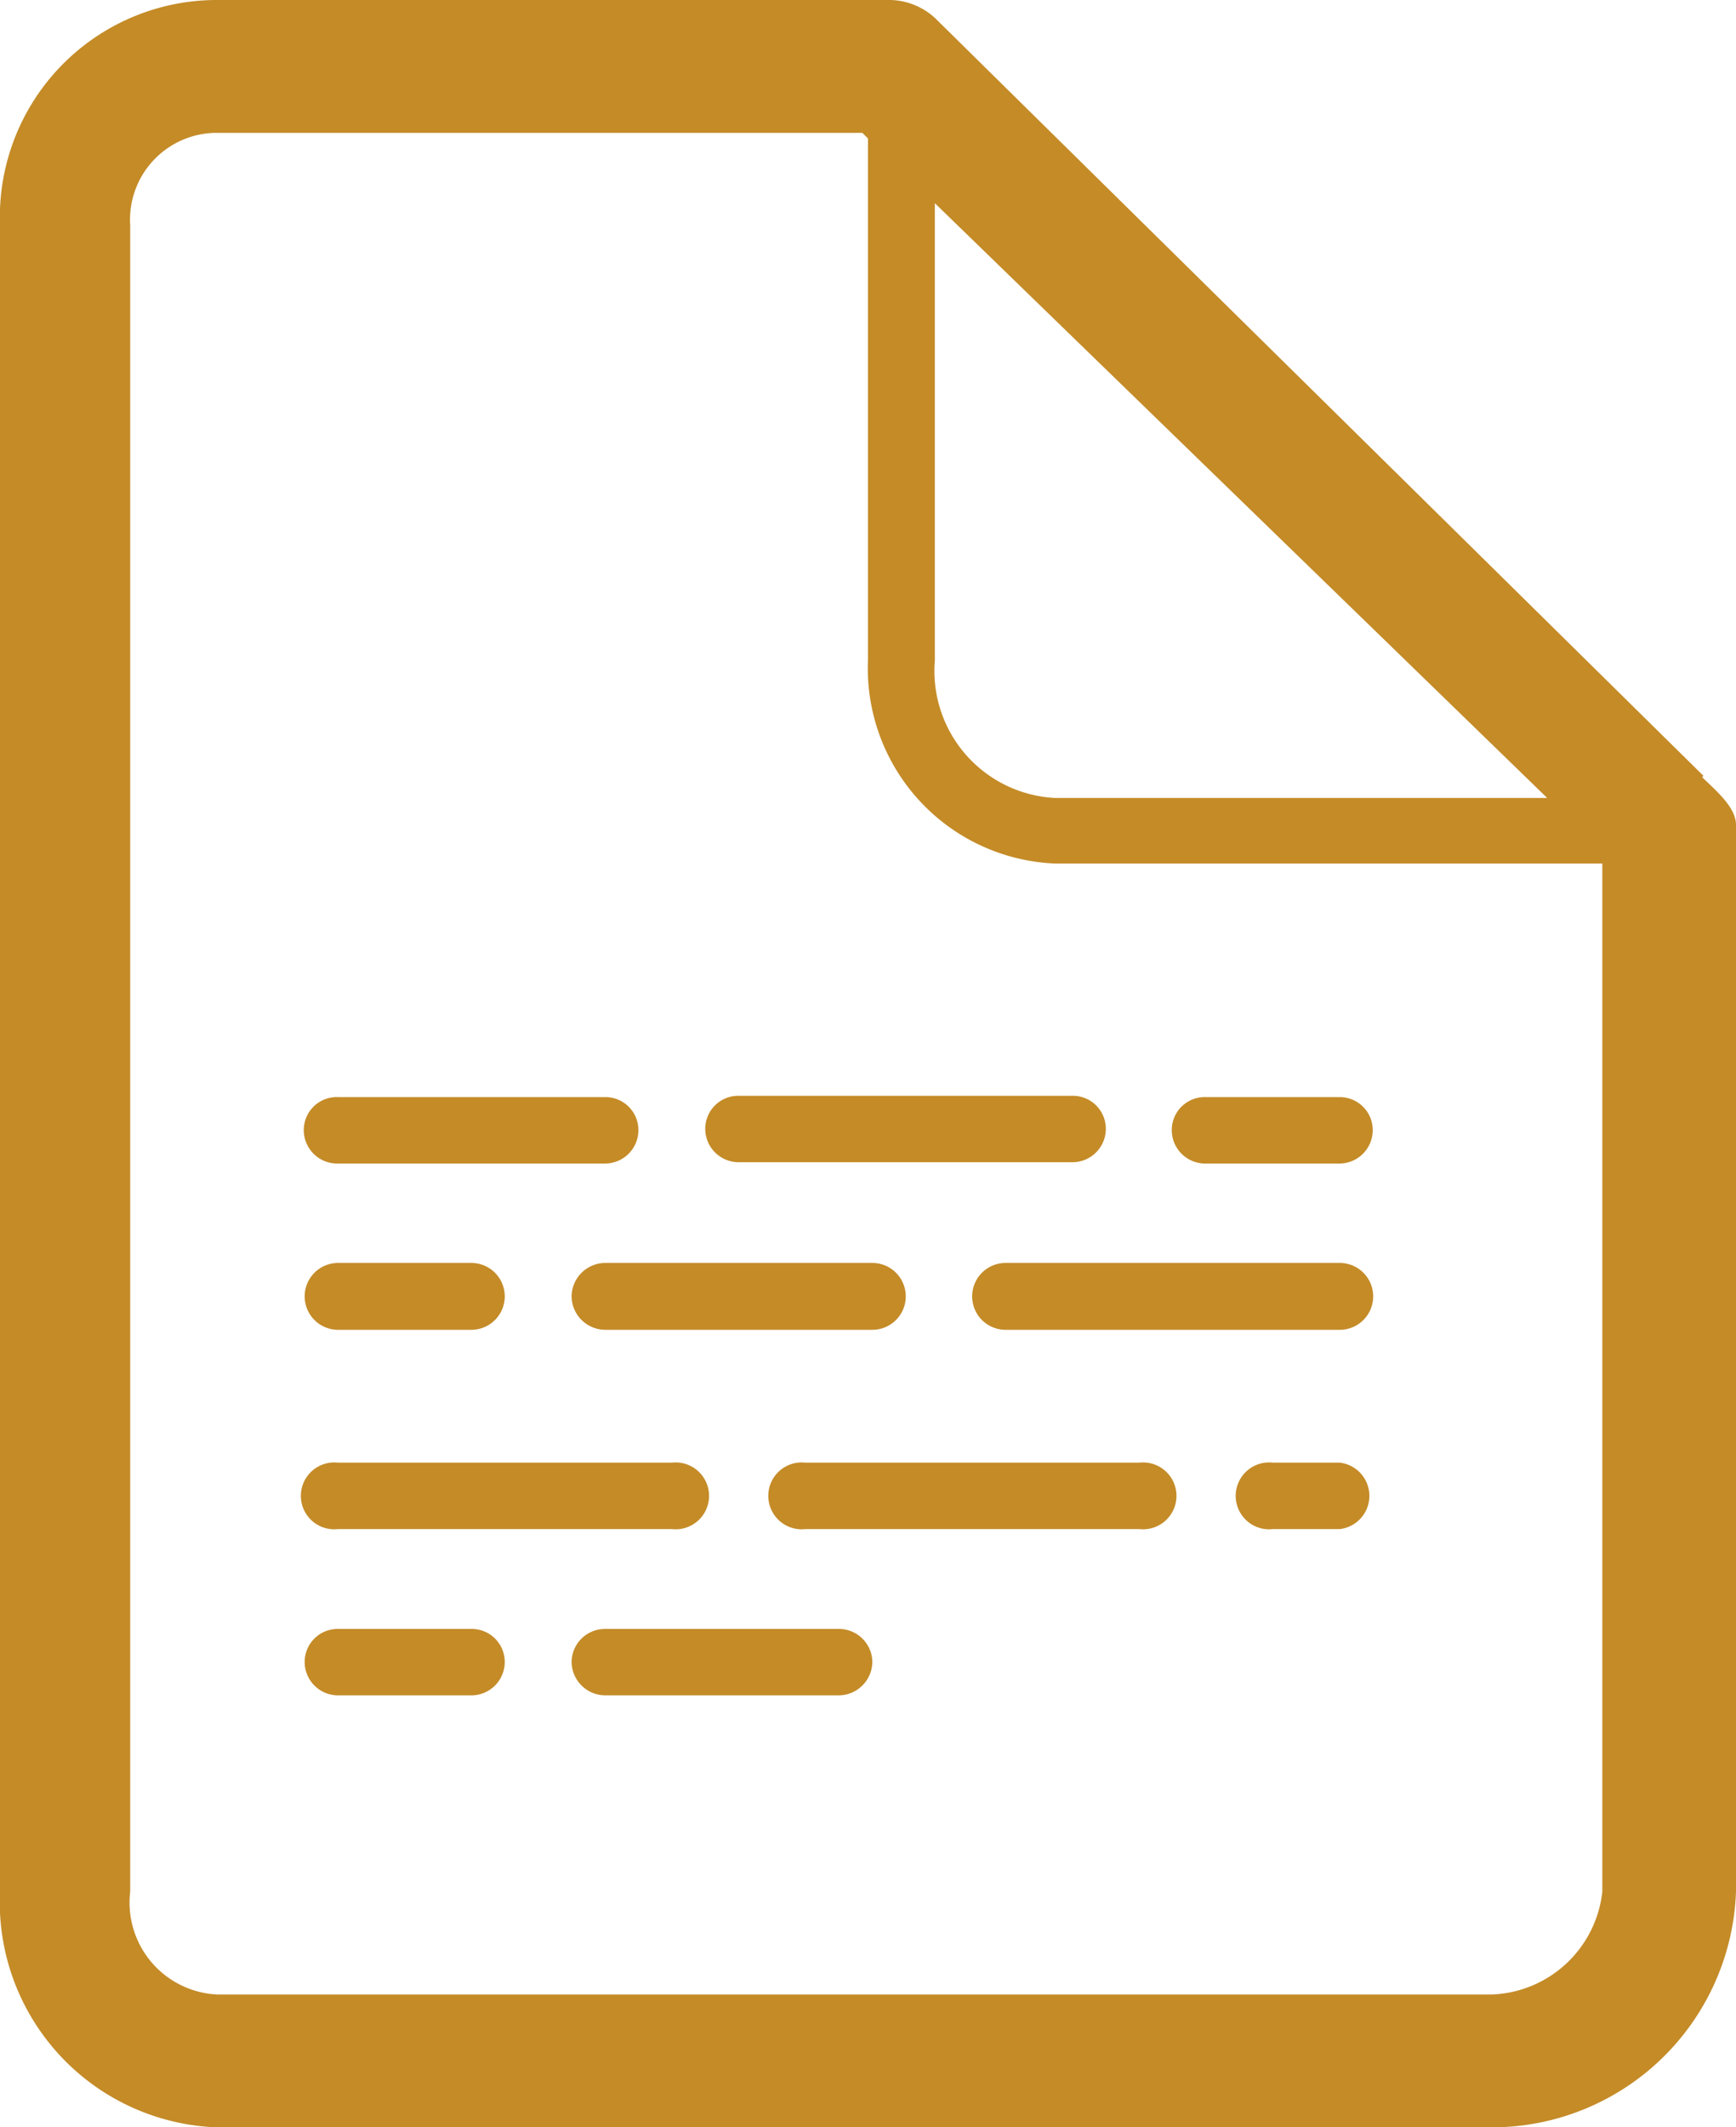 <?xml version="1.0" encoding="UTF-8"?> <svg xmlns="http://www.w3.org/2000/svg" viewBox="0 0 40 49"><defs><style>.cls-1{isolation:isolate;}.cls-2{fill:#c48b27;}</style></defs><title>Фигура 1066</title><g id="Слой_2" data-name="Слой 2"><g id="Фигура_1066" data-name="Фигура 1066" class="cls-1"><g id="Фигура_1066-2" data-name="Фигура 1066"><path class="cls-2" d="M10.86,37.52H7.79a.76.76,0,0,0-.77.76.77.77,0,0,0,.77.77h3.07a.77.77,0,0,0,.77-.77A.76.76,0,0,0,10.86,37.52Zm-3.07-2.3h7.69a.77.77,0,1,0,0-1.53H7.79a.77.77,0,1,0,0,1.53Zm11.54,2.3H13.94a.77.77,0,0,0-.77.76.78.78,0,0,0,.77.77h5.39a.78.78,0,0,0,.77-.77A.77.77,0,0,0,19.33,37.52Zm-6.16-7.66a.78.78,0,0,0,.77.77H20.1a.77.77,0,0,0,0-1.54H13.94A.78.78,0,0,0,13.17,29.86Zm-5.38.77h3.07a.77.77,0,1,0,0-1.54H7.79a.77.77,0,0,0,0,1.54Zm0-3.83h6.15a.77.77,0,0,0,.77-.77.76.76,0,0,0-.77-.76H7.79A.76.76,0,0,0,7,26,.77.77,0,0,0,7.79,26.8ZM16.25,26a.77.77,0,0,0,.77.77h7.69a.77.77,0,0,0,.77-.77.76.76,0,0,0-.77-.76H17A.76.76,0,0,0,16.25,26Zm23-8.13L21.61.48A1.57,1.57,0,0,0,20.52,0H5A5,5,0,0,0,0,5.19V43.57A5.19,5.19,0,0,0,5,49H34.38A5.63,5.63,0,0,0,40,43.57V19C40,18.58,39.5,18.18,39.22,17.9ZM21.54,4.68l14.11,13.7H24.31a2.93,2.93,0,0,1-2.77-3.17ZM36.92,43.57a2.66,2.66,0,0,1-2.54,2.37H5a2.12,2.12,0,0,1-2-2.37V5.19A2,2,0,0,1,5,3.06H19.87l.13.13v12a4.5,4.5,0,0,0,4.31,4.7H36.92ZM27.79,26.8h3.08a.77.77,0,0,0,.76-.77.76.76,0,0,0-.76-.76H27.79A.76.76,0,0,0,27,26,.77.77,0,0,0,27.79,26.8Zm3.08,2.29h-7.7a.77.77,0,1,0,0,1.54h7.7a.77.77,0,0,0,0-1.54Zm0,4.6H29.33a.77.77,0,1,0,0,1.53h1.54a.77.77,0,0,0,0-1.53Zm-4.62,0H18.56a.77.77,0,1,0,0,1.53h7.69a.77.77,0,1,0,0-1.53Z"></path></g></g></g></svg> 